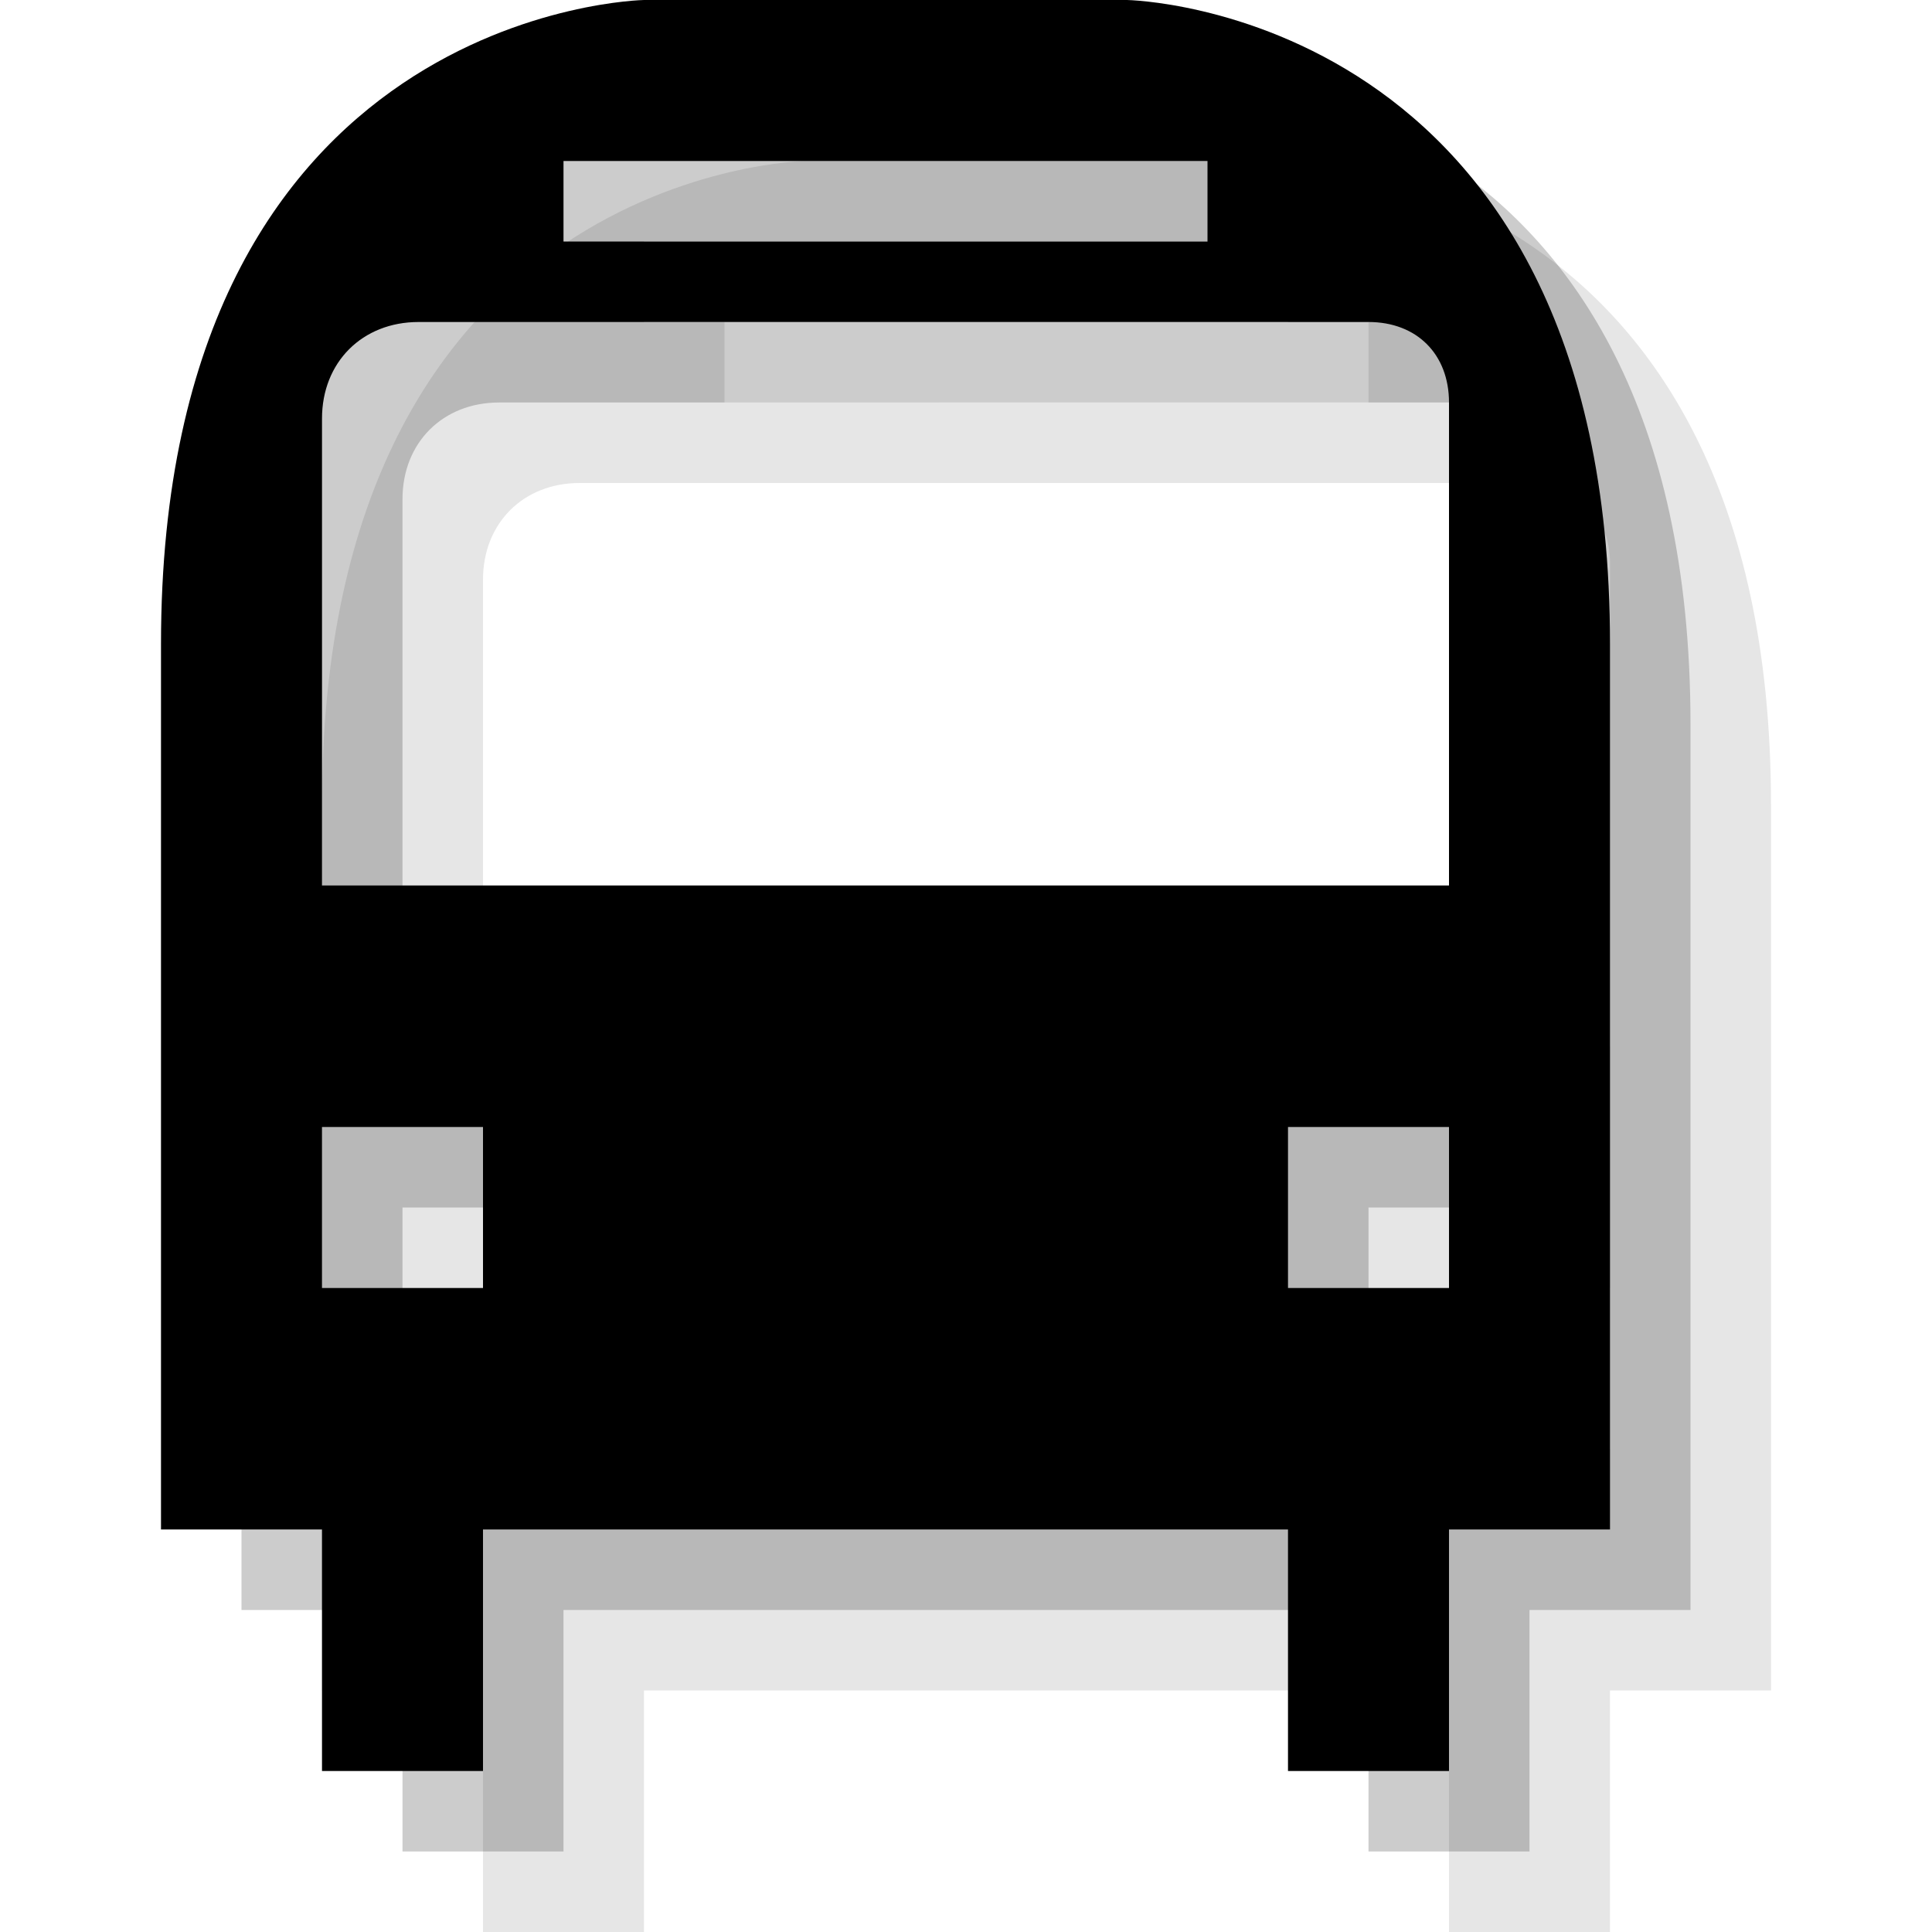 <?xml version="1.0" encoding="utf-8"?>
<!-- Generator: Adobe Illustrator 18.1.1, SVG Export Plug-In . SVG Version: 6.00 Build 0)  -->
<svg version="1.1" id="Icons" xmlns="http://www.w3.org/2000/svg" xmlns:xlink="http://www.w3.org/1999/xlink" x="0px" y="0px"
	 viewBox="0 0 24 24" enable-background="new 0 0 24 24" xml:space="preserve">
<g opacity="0.1">
	<path d="M16,2h-6c0,0-6,0.1-6,8c0,2.6,0,11,0,11h2v3h2v-3h10v3h2v-3h2c0,0,0-3.2,0-11C22,2.1,16,2,16,2z M9,4h8v1H9V4z M8,18H6v-2
		h2V18z M20,18h-2v-2h2V18z M20,13H6V7.2C6,6.5,6.5,6,7.2,6H19c0.6,0,1,0.4,1,1V13z"/>
</g>
<g opacity="0.2">
	<path d="M15,1H9c0,0-6,0.1-6,8c0,2.6,0,11,0,11h2v3h2v-3h10v3h2v-3h2c0,0,0-3.2,0-11C21,1.1,15,1,15,1z M8,3h8v1H8V3z M7,17H5v-2h2
		V17z M19,17h-2v-2h2V17z M19,12H5V6.2C5,5.5,5.5,5,6.2,5H18c0.6,0,1,0.4,1,1V12z"/>
</g>
<g>
	<path d="M14,0H8c0,0-6,0.1-6,8c0,2.6,0,11,0,11h2v3h2v-3h10v3h2v-3h2c0,0,0-3.2,0-11C20,0.1,14,0,14,0z M7,2h8v1H7V2z M6,16H4v-2h2
		V16z M18,16h-2v-2h2V16z M18,11H4V5.2C4,4.5,4.5,4,5.2,4H17c0.6,0,1,0.4,1,1V11z"/>
</g>
</svg>
